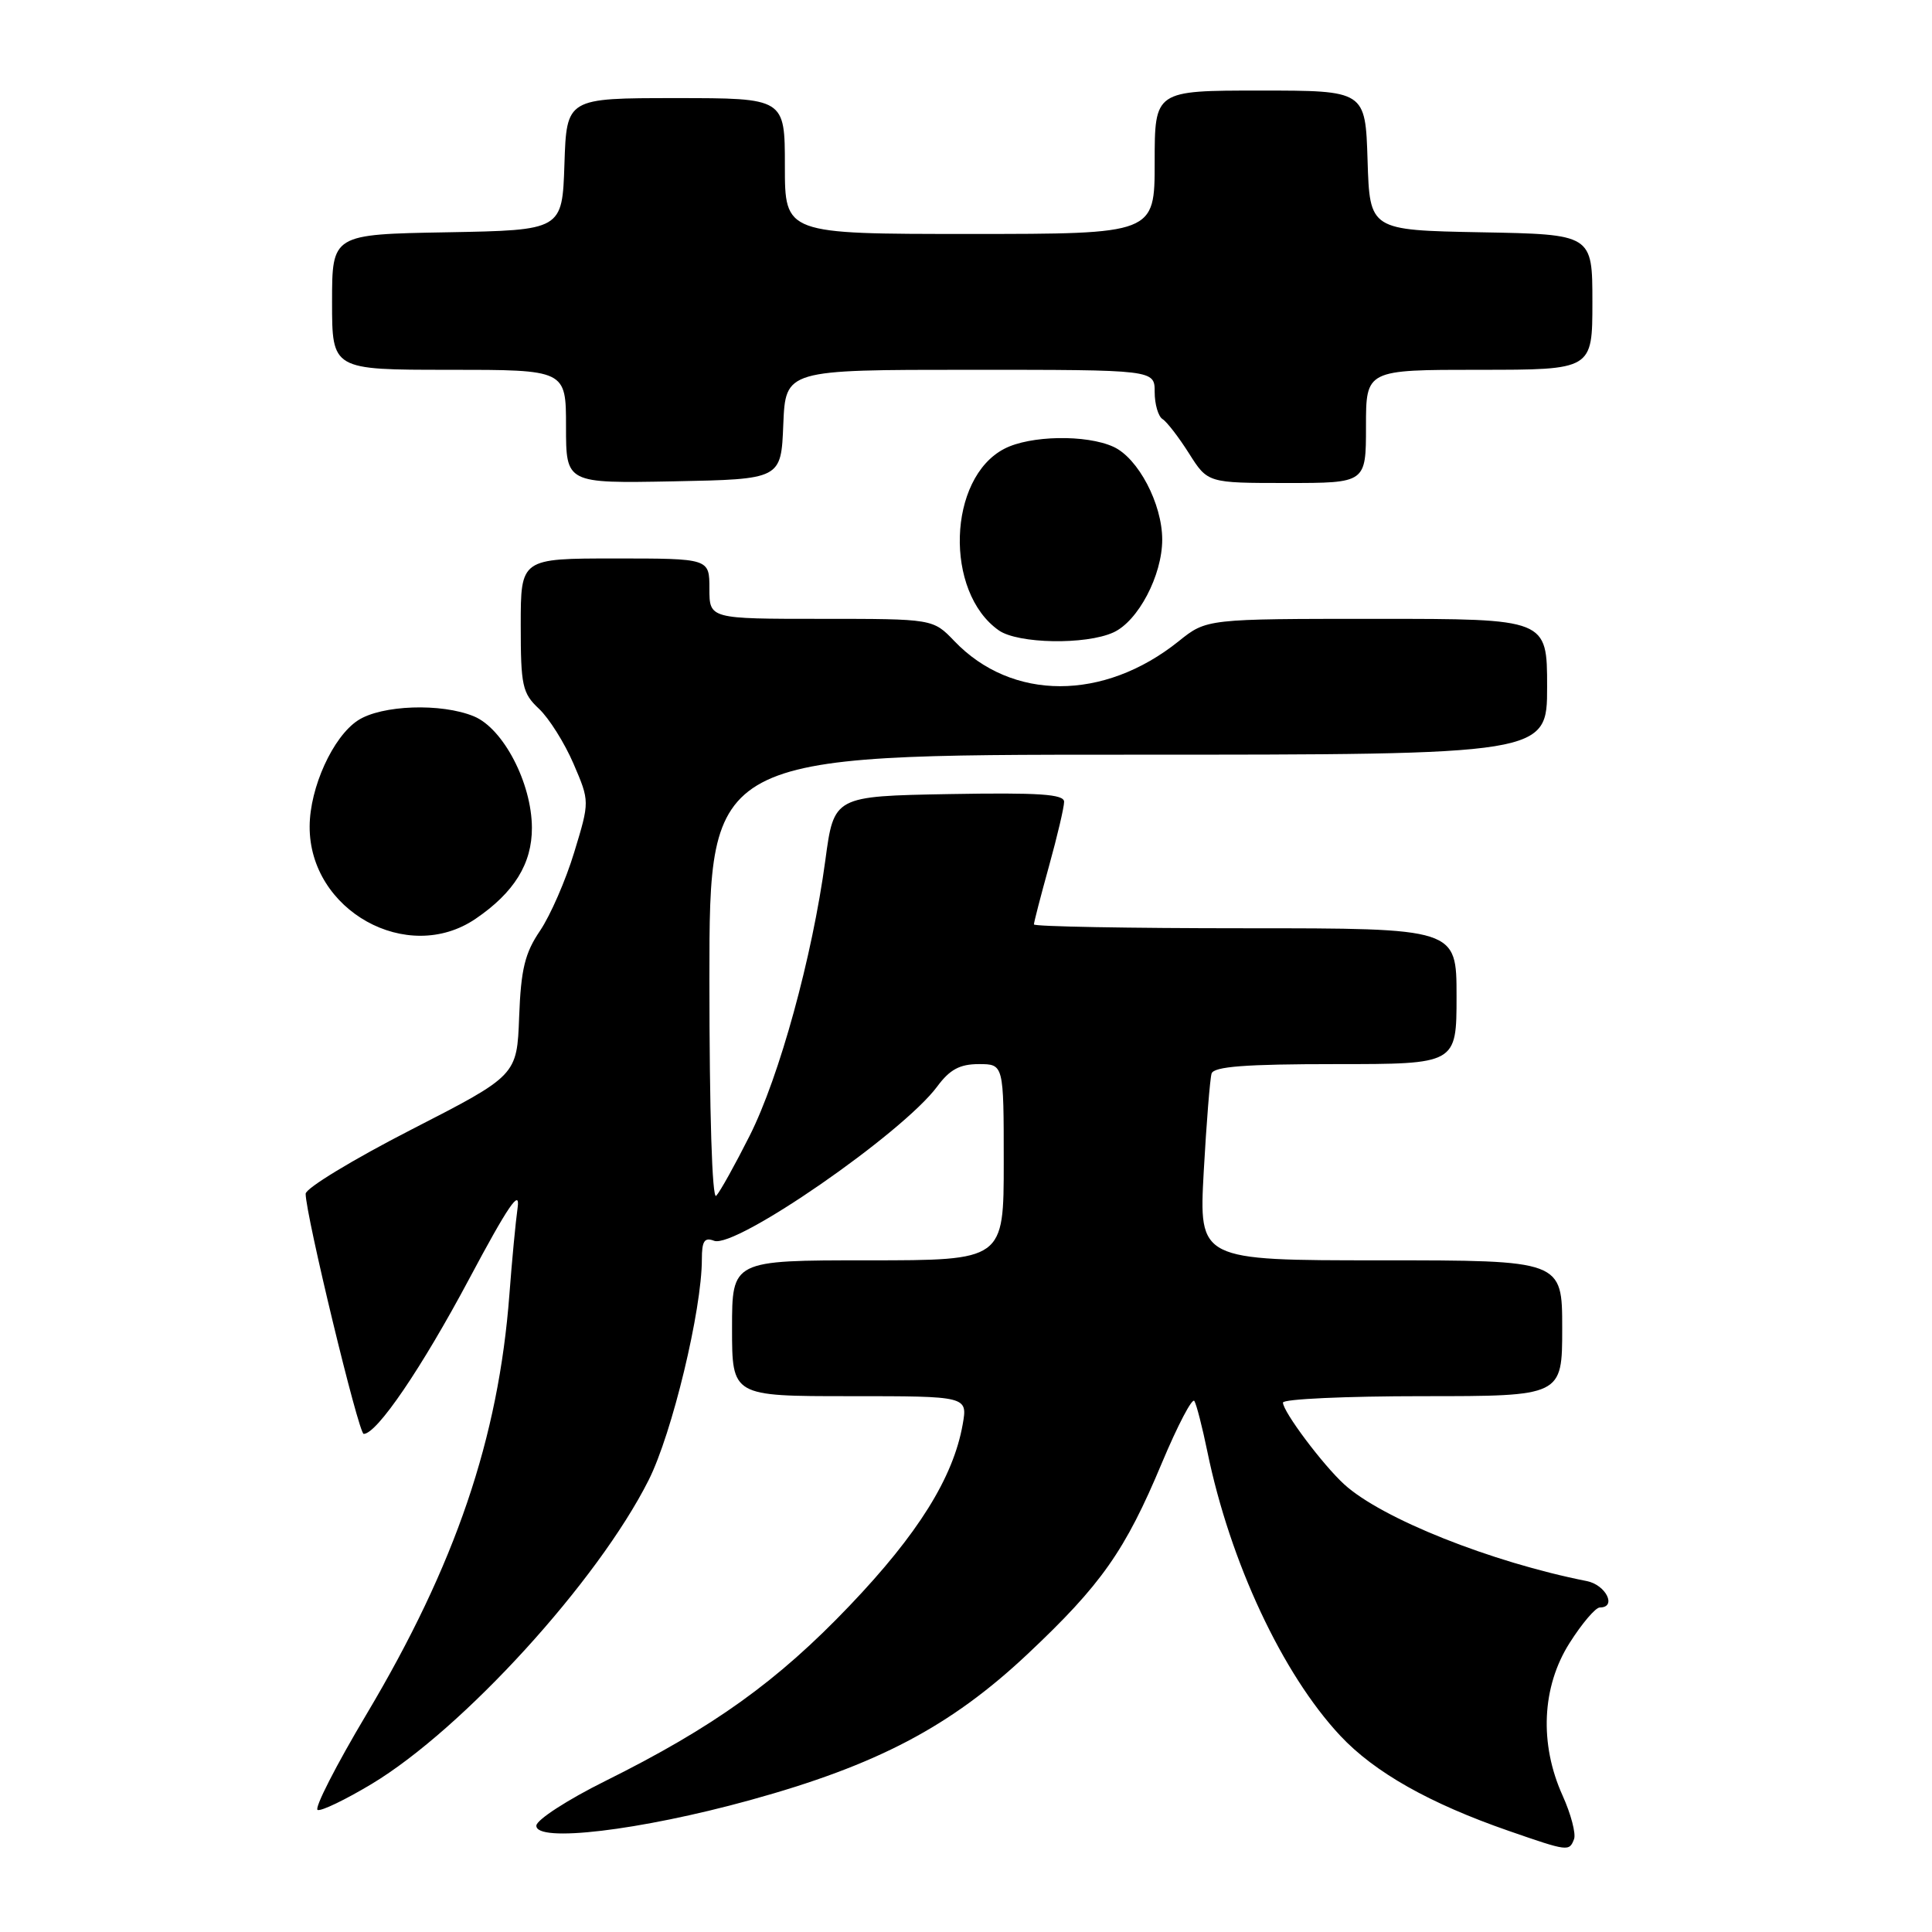 <?xml version="1.0" encoding="UTF-8" standalone="no"?>
<!DOCTYPE svg PUBLIC "-//W3C//DTD SVG 1.1//EN" "http://www.w3.org/Graphics/SVG/1.1/DTD/svg11.dtd" >
<svg xmlns="http://www.w3.org/2000/svg" xmlns:xlink="http://www.w3.org/1999/xlink" version="1.1" viewBox="0 0 256 256">
 <g >
 <path fill="currentColor"
d=" M 208.57 243.69 C 208.84 242.97 208.16 240.38 207.06 237.94 C 203.95 231.08 204.29 223.51 207.98 217.70 C 209.62 215.11 211.42 213.00 211.98 213.00 C 214.28 213.00 212.80 210.00 210.25 209.50 C 197.56 206.99 183.07 201.21 178.11 196.68 C 175.26 194.07 170.00 187.05 170.00 185.85 C 170.00 185.38 178.32 185.00 188.50 185.00 C 207.00 185.00 207.00 185.00 207.00 176.00 C 207.00 167.00 207.00 167.00 182.93 167.00 C 158.86 167.00 158.86 167.00 159.50 155.25 C 159.86 148.79 160.33 142.94 160.54 142.25 C 160.84 141.32 165.02 141.00 176.97 141.00 C 193.00 141.00 193.00 141.00 193.00 132.00 C 193.00 123.00 193.00 123.00 165.00 123.00 C 149.60 123.00 137.00 122.77 137.00 122.49 C 137.00 122.21 137.90 118.73 139.00 114.76 C 140.10 110.79 141.00 106.96 141.00 106.24 C 141.00 105.23 137.71 105.01 125.75 105.22 C 110.50 105.50 110.50 105.50 109.36 114.00 C 107.63 126.81 103.28 142.66 99.33 150.50 C 97.39 154.35 95.40 157.93 94.90 158.45 C 94.36 159.02 94.00 147.41 94.00 129.70 C 94.00 100.00 94.00 100.00 149.50 100.00 C 205.00 100.00 205.00 100.00 205.00 91.00 C 205.00 82.00 205.00 82.00 182.44 82.00 C 159.88 82.00 159.88 82.00 156.19 84.96 C 146.27 92.92 134.08 92.91 126.46 84.95 C 123.63 82.00 123.63 82.00 108.81 82.00 C 94.00 82.00 94.00 82.00 94.00 78.00 C 94.00 74.00 94.00 74.00 81.50 74.00 C 69.00 74.00 69.00 74.00 69.00 82.83 C 69.00 90.87 69.21 91.85 71.42 93.92 C 72.75 95.17 74.81 98.45 75.99 101.19 C 78.14 106.19 78.14 106.19 76.09 112.92 C 74.97 116.62 72.93 121.29 71.57 123.31 C 69.55 126.28 69.03 128.41 68.79 134.73 C 68.50 142.50 68.50 142.50 54.50 149.68 C 46.80 153.63 40.50 157.45 40.50 158.18 C 40.50 160.93 47.52 190.00 48.19 190.00 C 49.94 190.00 55.87 181.28 62.18 169.44 C 67.29 159.85 68.95 157.41 68.59 160.00 C 68.32 161.93 67.83 167.10 67.50 171.50 C 66.06 190.58 60.35 207.35 48.58 227.12 C 44.52 233.93 41.60 239.65 42.09 239.83 C 42.58 240.01 45.79 238.46 49.24 236.39 C 61.36 229.10 79.22 209.50 85.95 196.12 C 89.06 189.94 93.00 173.58 93.00 166.86 C 93.00 164.44 93.34 163.92 94.62 164.41 C 97.44 165.49 119.60 150.17 124.20 143.95 C 125.85 141.72 127.18 141.00 129.69 141.00 C 133.00 141.00 133.00 141.00 133.00 154.00 C 133.00 167.00 133.00 167.00 115.00 167.00 C 97.00 167.00 97.00 167.00 97.00 176.00 C 97.00 185.00 97.00 185.00 112.61 185.00 C 128.22 185.00 128.22 185.00 127.56 188.75 C 126.31 195.79 121.65 203.26 112.58 212.76 C 103.00 222.80 94.55 228.86 80.19 236.00 C 75.21 238.47 71.11 241.13 71.07 241.90 C 70.96 244.19 84.75 242.56 99.34 238.54 C 116.22 233.89 125.94 228.78 136.15 219.18 C 145.93 209.98 149.09 205.49 153.96 193.84 C 156.05 188.86 157.98 185.17 158.26 185.64 C 158.55 186.12 159.32 189.13 159.98 192.34 C 162.99 206.98 169.92 221.79 177.59 229.99 C 182.14 234.85 189.42 238.96 199.91 242.60 C 207.81 245.34 207.93 245.35 208.57 243.69 Z  M 63.01 121.75 C 68.13 118.27 70.50 114.43 70.48 109.68 C 70.46 103.76 66.69 96.53 62.80 94.92 C 58.48 93.13 50.55 93.41 47.42 95.46 C 44.11 97.63 41.05 104.36 41.03 109.50 C 40.97 120.65 53.98 127.89 63.01 121.75 Z  M 147.53 83.80 C 150.81 82.31 154.00 76.24 154.00 71.50 C 154.00 66.76 150.81 60.69 147.53 59.20 C 143.94 57.56 136.50 57.69 133.09 59.46 C 125.57 63.34 125.11 78.46 132.35 83.53 C 134.89 85.31 143.87 85.47 147.53 83.80 Z  M 103.79 56.25 C 104.09 49.00 104.09 49.00 128.54 49.00 C 153.00 49.00 153.00 49.00 153.00 51.94 C 153.00 53.56 153.47 55.17 154.04 55.53 C 154.61 55.88 156.19 57.93 157.55 60.08 C 160.03 64.00 160.03 64.00 170.51 64.00 C 181.00 64.00 181.00 64.00 181.00 56.50 C 181.00 49.00 181.00 49.00 196.00 49.00 C 211.00 49.00 211.00 49.00 211.00 40.03 C 211.00 31.05 211.00 31.05 196.25 30.78 C 181.50 30.50 181.50 30.50 181.21 21.25 C 180.92 12.00 180.92 12.00 166.96 12.00 C 153.00 12.00 153.00 12.00 153.00 21.50 C 153.00 31.00 153.00 31.00 128.50 31.00 C 104.00 31.00 104.00 31.00 104.00 22.00 C 104.00 13.00 104.00 13.00 89.54 13.00 C 75.08 13.00 75.08 13.00 74.79 21.75 C 74.50 30.50 74.50 30.50 59.25 30.78 C 44.00 31.05 44.00 31.05 44.00 40.03 C 44.00 49.00 44.00 49.00 59.50 49.00 C 75.00 49.00 75.00 49.00 75.00 56.53 C 75.00 64.05 75.00 64.05 89.25 63.78 C 103.50 63.50 103.50 63.50 103.79 56.25 Z "/>
</g>
</svg>